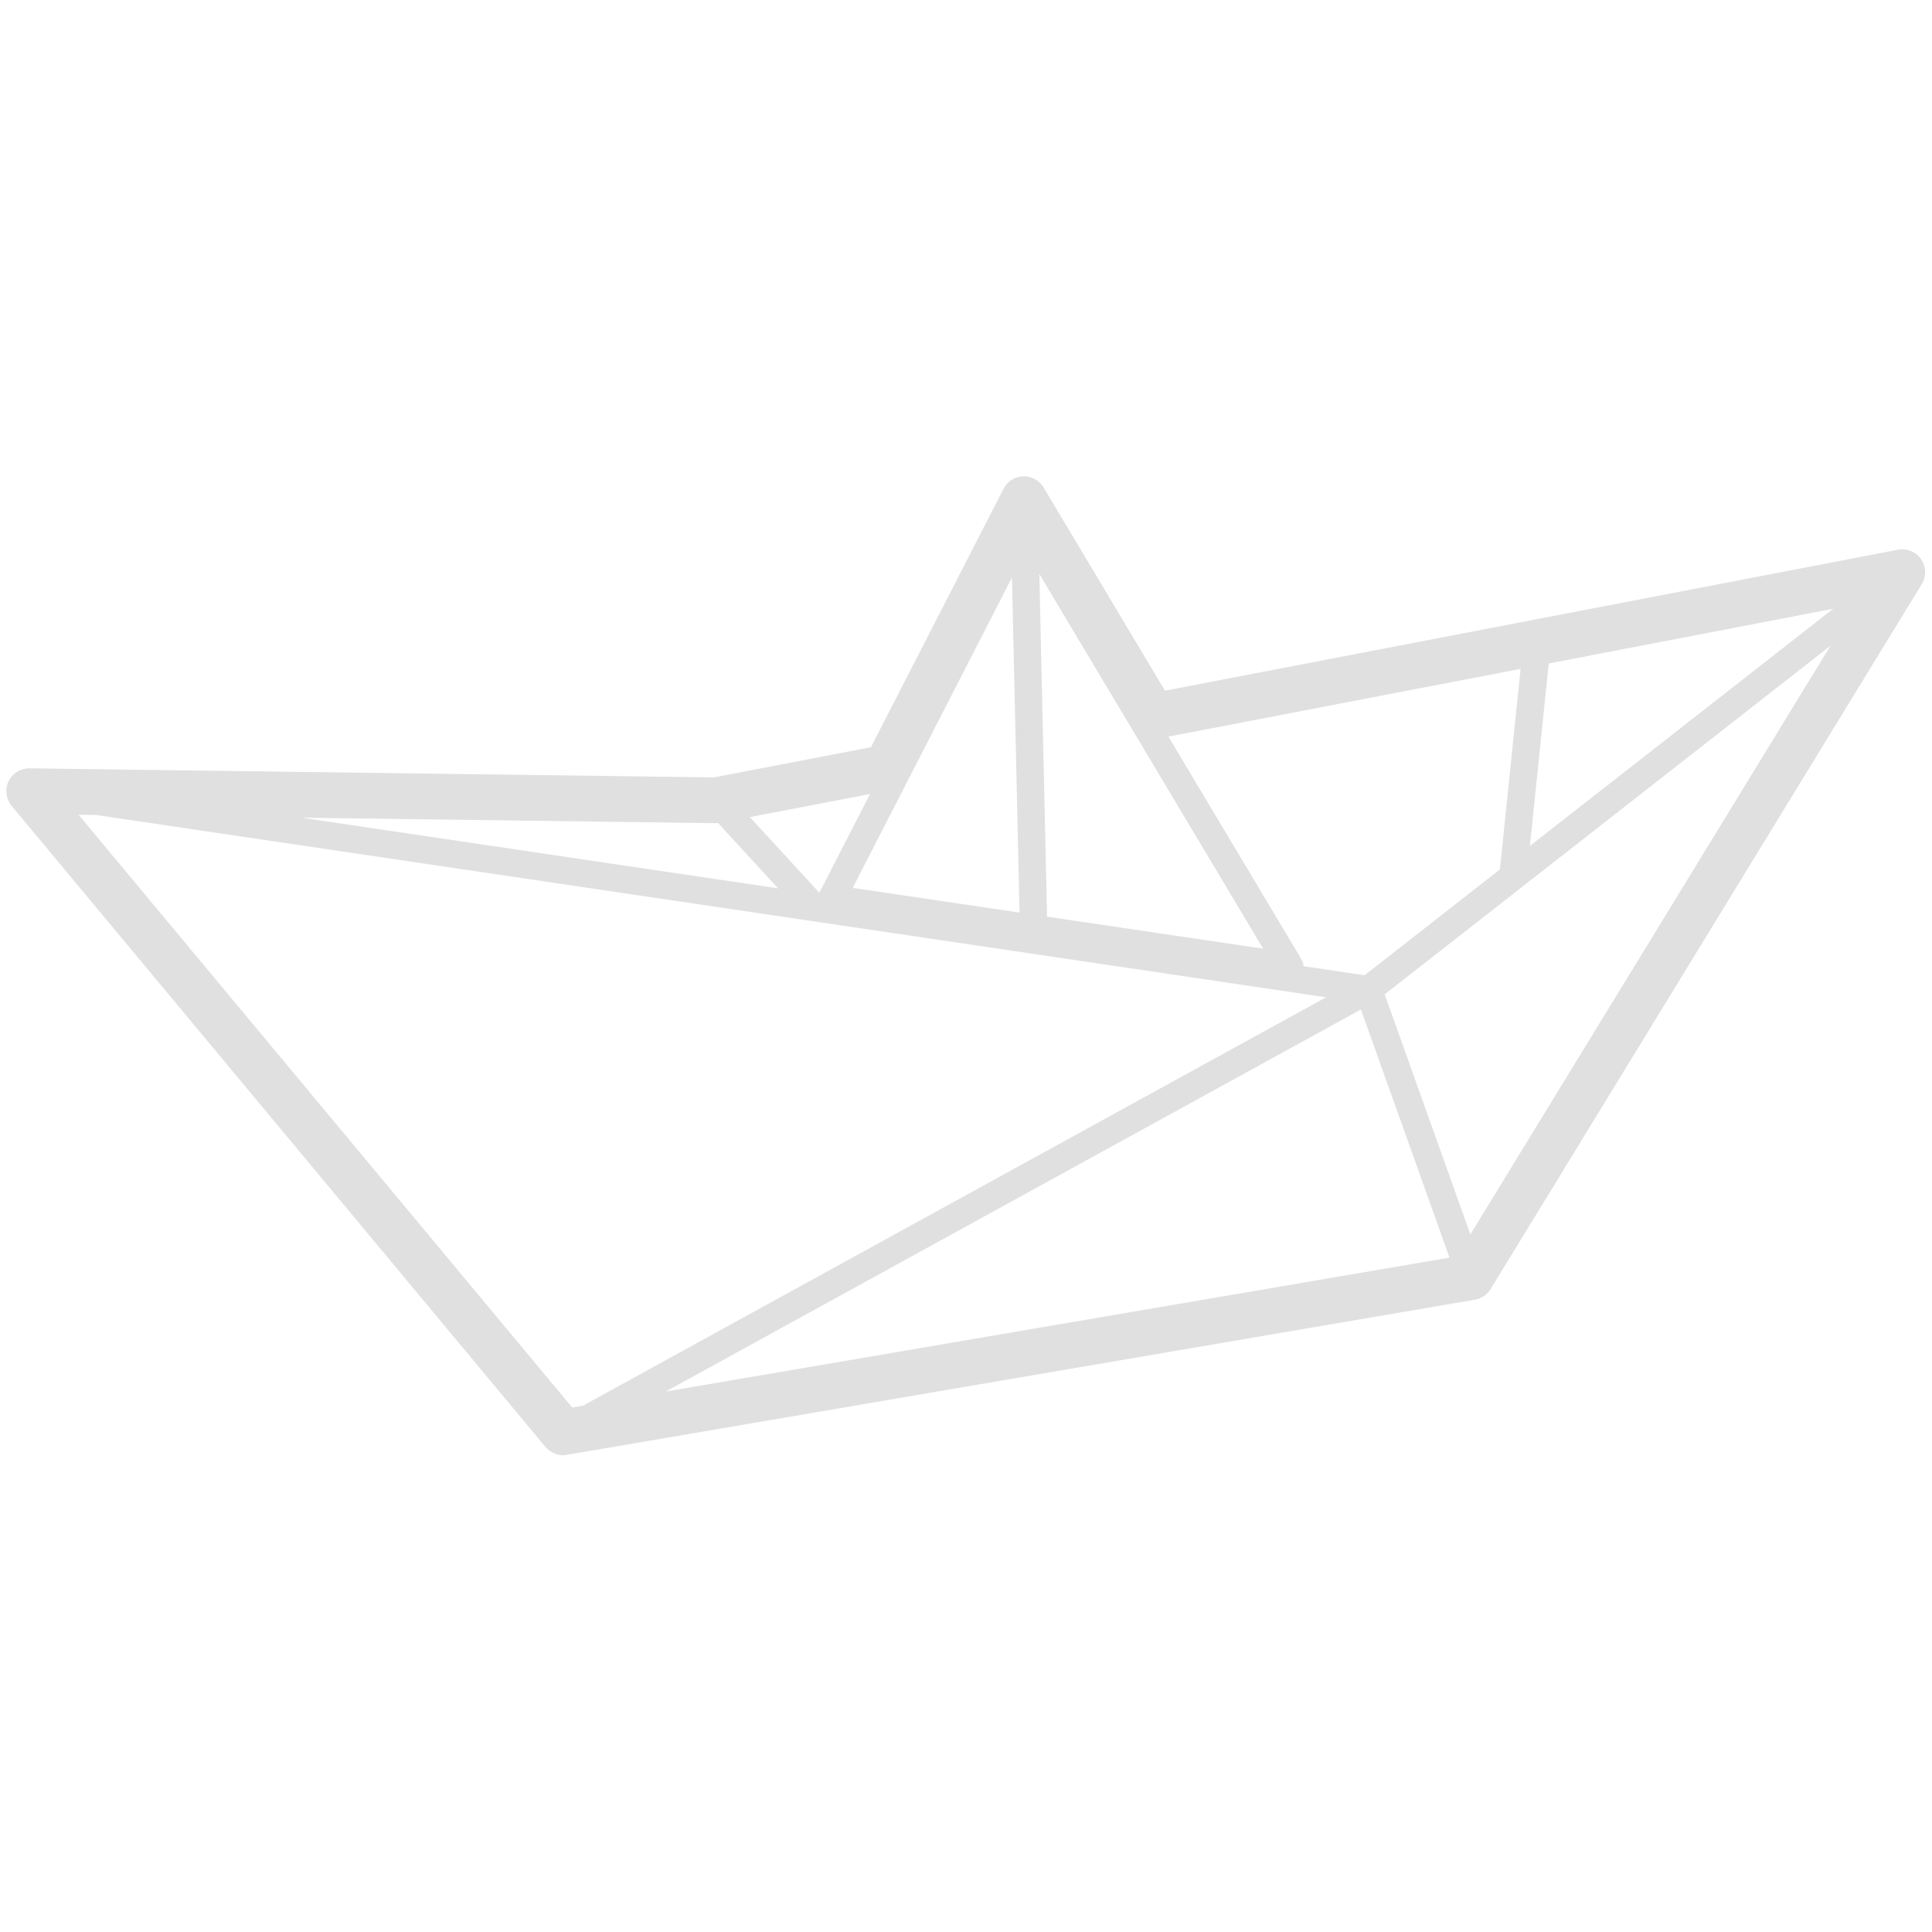 <?xml version="1.0" encoding="UTF-8"?>
<!DOCTYPE svg PUBLIC "-//W3C//DTD SVG 1.1//EN" "http://www.w3.org/Graphics/SVG/1.1/DTD/svg11.dtd">
<svg xmlns="http://www.w3.org/2000/svg" version="1.1" width="304.909" height="304.916" viewBox="0 0 120 120.003" class="looka-1j8o68f">
  <defs id="SvgjsDefs1310"></defs>
  <g id="SvgjsG1311" featurekey="symbolFeature-0" transform="matrix(1.333,0,0,1.333,-6.668,-6.667)" fill="#e0e0e0">
    <rect xmlns="http://www.w3.org/2000/svg" x="5.001" y="5" fill="none" width="89.998" height="90"></rect>
    <path xmlns="http://www.w3.org/2000/svg" d="M94.516,31.056c-0.239-0.347-0.664-0.52-1.077-0.44l-34.155,6.568l-5.656-9.471c-0.199-0.332-0.564-0.532-0.95-0.518  c-0.387,0.013-0.736,0.234-0.914,0.579l-6.18,12.044l-7.318,1.407L6.376,40.802c-0.004,0-0.009,0-0.015,0  c-0.41,0-0.784,0.236-0.961,0.607c-0.179,0.375-0.123,0.82,0.143,1.141l24.875,29.872c0.205,0.245,0.506,0.384,0.819,0.384  c0.06,0,0.12-0.005,0.18-0.016l42.31-7.228c0.303-0.051,0.569-0.232,0.73-0.495l20.091-32.849  C94.768,31.859,94.755,31.402,94.516,31.056z M72.543,63.602l-36.524,6.24l32.396-17.804L72.543,63.602z M68.586,50.444  l-2.847-0.422c-0.002-0.109-0.032-0.217-0.09-0.314l-6.204-10.384l16.41-3.156l-0.964,9.345L68.586,50.444z M38.345,43.359  c0.04,0,0.08-0.002,0.12-0.006l2.79,3.041l-22.204-3.291L38.345,43.359z M52.155,31.912l0.353,15.612l-7.773-1.151L52.155,31.912z   M53.791,47.714L53.43,31.747L63.86,49.206L53.791,47.714z M43.189,46.582c-0.003,0.005-0.005,0.012-0.008,0.019l-3.237-3.526  l5.597-1.076L43.189,46.582z M77.167,35.916l13.256-2.549L76.289,44.419L77.167,35.916z M8.662,42.964l0.809,0.011l57.321,8.496  L32.166,70.5l-0.502,0.085L8.662,42.964z M73.515,62.521l-3.993-11.186l20.772-16.244L73.515,62.521z"></path>
  </g>
</svg>
